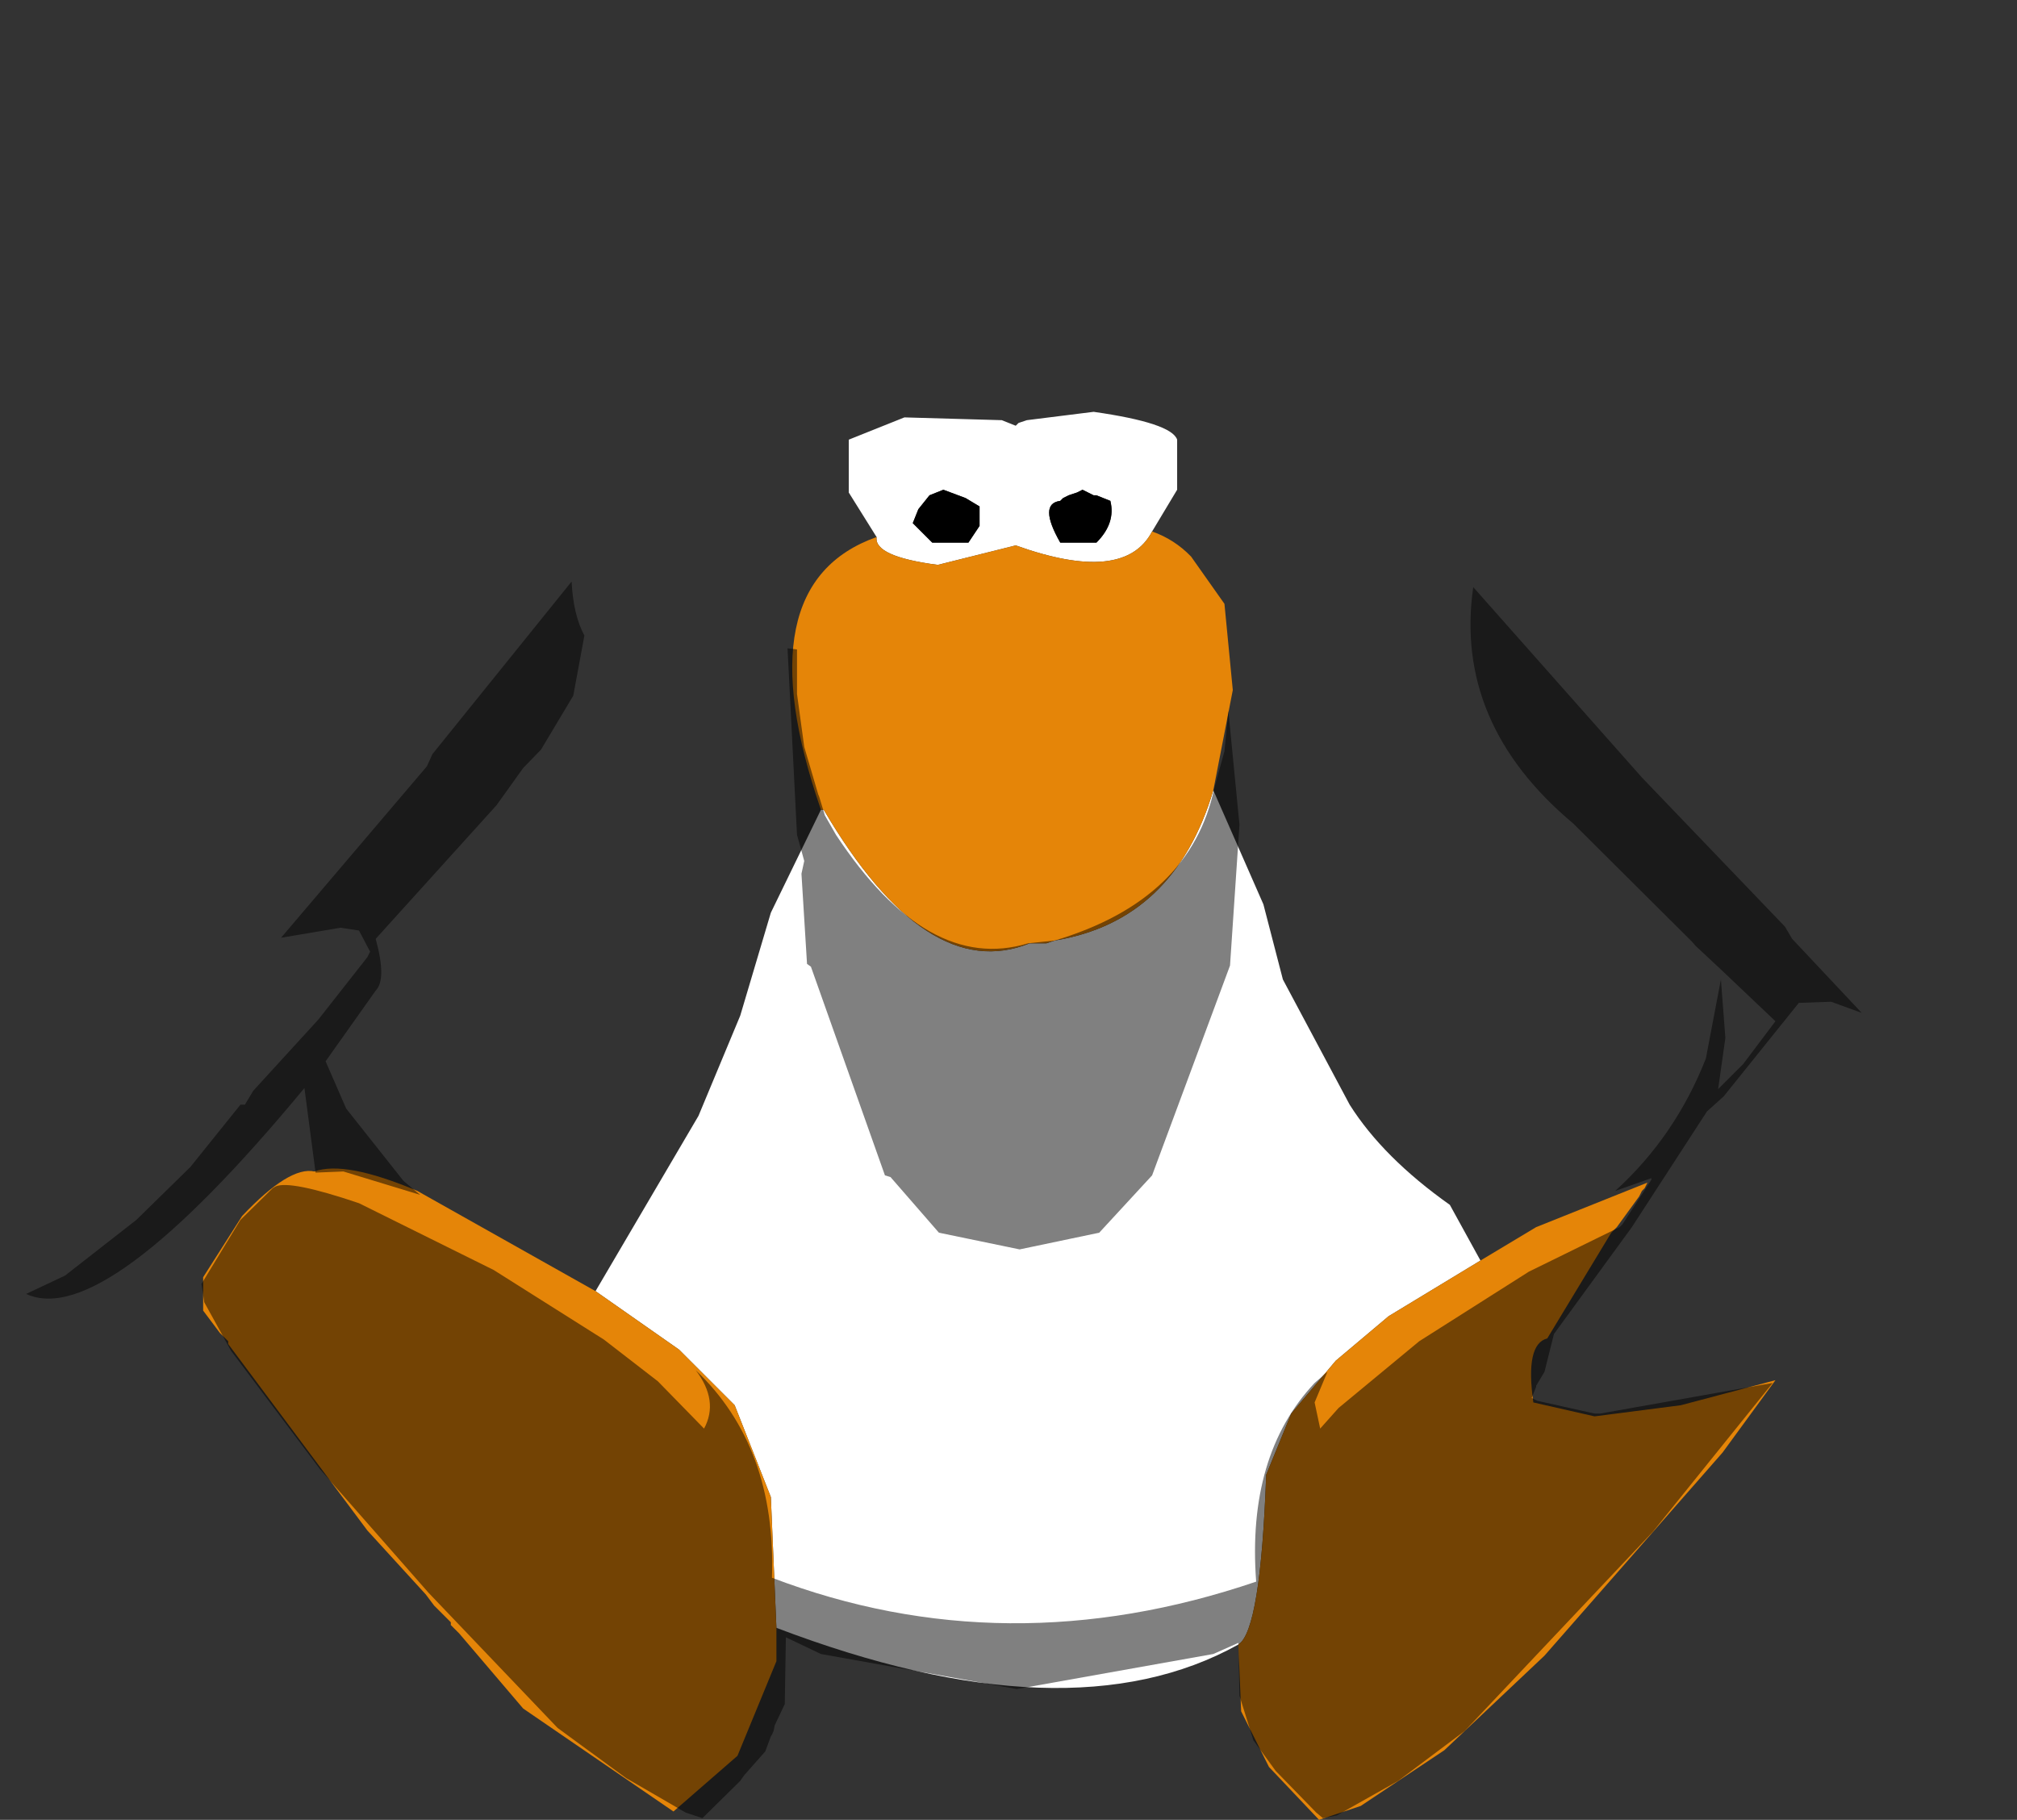 <?xml version="1.0" encoding="UTF-8" standalone="no"?>
<svg xmlns:ffdec="https://www.free-decompiler.com/flash" xmlns:xlink="http://www.w3.org/1999/xlink" ffdec:objectType="shape" height="163.5px" width="181.2px" xmlns="http://www.w3.org/2000/svg">
  <rect width="100%" height="100%" fill="#333333" stroke="none"/>
  <g transform="matrix(1.0, 0.0, 0.0, 1.0, 91.5, 64.5)">
    <path d="M-12.75 -16.25 L-15.25 -20.25 -15.25 -25.0 -10.25 -27.0 -1.5 -26.75 -0.25 -26.25 0.0 -26.5 0.75 -26.75 6.75 -27.5 Q13.75 -26.5 14.25 -25.0 L14.25 -20.5 12.0 -16.75 Q9.5 -12.0 -0.25 -15.5 L-7.25 -13.75 Q-13.0 -14.5 -12.75 -16.25 M17.5 6.5 L22.0 16.75 23.75 23.5 29.75 34.75 Q32.75 39.5 38.75 43.75 L41.5 48.75 33.25 53.75 28.5 57.75 24.5 62.5 22.25 68.0 Q21.75 82.0 19.75 83.25 4.5 91.75 -21.75 81.75 L-22.25 70.0 -25.5 61.75 -30.5 56.75 -38.0 51.5 -28.75 35.75 -25.0 26.75 -22.25 17.5 -17.75 8.25 -17.5 8.25 Q-8.25 24.0 1.0 20.25 L2.5 20.25 3.25 20.0 Q14.0 18.25 17.5 6.5 M-3.5 -19.0 L-4.75 -19.75 -6.75 -20.5 -8.0 -20.0 -9.0 -18.75 -9.5 -17.5 -7.75 -15.75 -4.5 -15.75 -3.5 -17.25 -3.5 -19.0 M5.75 -20.5 L5.25 -20.25 4.5 -20.0 4.0 -19.75 3.75 -19.5 Q1.75 -19.25 3.75 -15.75 L7.0 -15.75 Q8.75 -17.5 8.25 -19.5 L7.0 -20.0 6.75 -20.0 5.75 -20.5" fill="#ffffff" fill-rule="evenodd" stroke="none"/>
    <path d="M5.75 -20.5 L6.75 -20.0 7.0 -20.0 8.25 -19.5 Q8.75 -17.5 7.0 -15.75 L3.75 -15.75 Q1.75 -19.25 3.75 -19.5 L4.0 -19.75 4.5 -20.0 5.25 -20.25 5.75 -20.5 M-3.5 -19.0 L-3.5 -17.25 -4.5 -15.75 -7.75 -15.75 -9.5 -17.5 -9.0 -18.75 -8.0 -20.0 -6.75 -20.5 -4.75 -19.75 -3.5 -19.0" fill="#000000" fill-rule="evenodd" stroke="none"/>
    <path d="M12.0 -16.75 Q14.0 -16.05 15.5 -14.5 L18.5 -10.25 19.25 -2.5 17.5 6.5 Q14.0 18.25 3.25 20.0 L2.5 20.25 1.0 20.25 Q-8.25 24.0 -17.5 8.25 L-17.75 8.25 Q-24.75 -12.0 -12.75 -16.25 -13.0 -14.5 -7.25 -13.75 L-0.25 -15.5 Q9.5 -12.0 12.0 -16.75 M41.5 48.75 L46.5 45.75 56.5 41.75 56.25 42.25 56.0 42.5 55.75 43.0 53.75 45.75 53.25 46.25 47.5 55.75 Q45.5 56.25 46.25 61.5 L51.75 62.75 59.5 61.75 68.0 59.5 63.25 66.0 47.25 84.25 38.25 92.75 30.75 97.75 27.0 99.0 22.5 94.25 20.0 89.25 19.75 83.25 Q21.75 82.0 22.25 68.0 L24.5 62.5 28.5 57.75 33.25 53.75 41.5 48.75 M-21.75 81.75 L-21.75 84.75 -25.25 93.25 -31.0 98.25 -44.5 89.0 -50.25 82.25 -51.0 81.5 -51.0 81.25 -52.5 79.75 -53.25 78.75 -58.5 73.0 -71.0 56.25 -71.0 56.0 -71.75 55.25 -73.25 53.25 -73.25 50.25 -69.75 44.75 Q-65.5 40.25 -63.25 40.75 -60.5 39.75 -54.0 42.5 L-38.0 51.5 -30.5 56.75 -25.5 61.75 -22.25 70.0 -21.75 81.75" fill="#e58508" fill-rule="evenodd" stroke="none"/>
    <path d="M-89.15 51.75 Q-91.25 51.0 -91.5 47.0 L-90.9 40.25 Q-91.4 39.6 -90.25 35.6 L-75.75 13.75 -62.4 -4.15 -51.5 -17.15 -47.15 -20.9 -46.75 -21.65 Q-17.5 -63.25 -1.25 -64.4 5.5 -65.5 19.6 -53.25 L28.25 -44.5 35.1 -36.15 46.25 -21.15 48.5 -19.4 56.25 -11.15 70.5 5.6 84.85 24.6 Q89.1 29.85 88.35 31.25 L88.5 31.5 88.5 31.6 Q94.85 50.5 67.75 59.75 L52.25 62.5 51.75 62.5 46.6 61.35 46.1 61.1 46.5 60.1 46.5 60.0 47.25 58.75 48.1 55.35 55.1 45.75 61.85 35.35 63.35 34.0 70.1 25.6 73.0 25.5 75.75 26.5 69.5 19.85 68.85 18.75 56.0 5.35 40.85 -11.75 Q39.1 0.5 49.85 9.5 L60.5 20.1 60.85 20.5 63.1 22.6 63.1 23.5 61.75 30.6 Q59.0 37.6 53.6 42.5 L56.85 41.35 56.85 41.5 54.25 45.5 54.0 45.75 45.85 49.75 36.0 56.0 28.75 62.0 27.1 63.85 26.6 61.5 27.75 58.75 26.6 59.75 Q20.5 66.25 21.35 77.6 -1.15 85.25 -22.15 77.25 -21.75 65.5 -29.0 58.6 -26.9 61.35 -28.25 63.85 L-32.4 59.6 -37.25 55.85 -47.15 49.6 -59.25 43.6 Q-65.45 41.5 -66.75 42.1 L-65.4 41.1 -63.15 40.85 -60.65 40.75 -53.75 42.85 -55.25 41.6 -60.4 35.1 -62.25 30.85 -57.75 24.5 Q-56.75 23.5 -57.75 19.85 L-46.9 7.85 -44.5 4.5 -42.9 2.85 -40.0 -2.0 -39.0 -7.4 Q-40.0 -9.25 -40.15 -12.25 L-52.65 3.25 -53.15 4.35 -66.25 19.75 -60.9 18.85 -59.25 19.1 -58.25 21.0 -58.5 21.5 -62.9 27.1 -68.75 33.5 -69.5 34.75 -69.9 34.75 -74.4 40.35 -79.25 45.1 -85.65 50.1 -89.15 51.75 M-19.9 -2.15 L-19.9 -6.15 -20.75 -6.25 -19.9 10.5 -19.25 12.85 -19.5 14.0 -19.0 22.1 -18.65 22.35 -12.0 41.1 -11.5 41.25 -7.15 46.25 0.1 47.75 7.25 46.25 12.0 41.1 19.0 22.25 19.85 9.6 18.85 -0.65 18.5 3.0 17.6 6.25 Q15.5 16.35 3.25 20.0 L0.85 20.25 Q-8.15 23.0 -16.4 10.5 L-17.4 8.75 -17.9 7.1 -18.0 6.85 -19.25 2.6 -19.9 -2.15" fill="#cecece" fill-opacity="0.0" fill-rule="evenodd" stroke="none"/>
    <path d="M67.75 59.75 L57.0 73.1 40.1 91.0 34.1 95.5 28.6 98.6 27.35 98.85 26.75 98.35 23.1 94.6 21.1 91.85 19.85 87.85 19.75 83.1 17.5 84.1 -0.15 87.25 -17.75 84.1 -20.9 82.6 -21.0 88.6 -21.9 90.5 -22.0 91.0 -22.15 91.35 -22.25 91.5 -22.75 92.85 -24.65 95.0 -25.0 95.5 -28.4 98.85 -29.9 98.35 -35.25 95.25 -41.4 90.75 -53.0 78.6 -62.75 67.5 -70.75 56.85 -73.15 52.5 -73.4 50.85 -69.9 45.1 -67.0 42.25 -66.75 42.1 Q-65.45 41.5 -59.25 43.6 L-47.15 49.6 -37.25 55.85 -32.4 59.6 -28.25 63.85 Q-26.9 61.35 -29.0 58.6 -21.75 65.5 -22.15 77.25 -1.15 85.25 21.35 77.6 20.5 66.25 26.6 59.75 L27.75 58.75 26.6 61.5 27.1 63.85 28.75 62.0 36.0 56.0 45.85 49.75 54.0 45.75 54.25 45.5 56.85 41.5 56.85 41.35 53.6 42.5 Q59.0 37.6 61.75 30.6 L63.1 23.5 63.5 28.75 62.85 33.35 65.1 31.1 68.0 27.25 63.1 22.6 60.85 20.5 60.5 20.1 49.85 9.5 Q39.1 0.5 40.85 -11.75 L56.0 5.35 68.85 18.75 69.5 19.85 75.75 26.5 73.0 25.5 70.1 25.6 63.35 34.0 61.85 35.35 55.1 45.75 48.1 55.35 47.25 58.75 46.5 60.0 46.5 60.1 46.1 61.1 46.6 61.35 51.75 62.5 52.25 62.5 67.75 59.75 M-63.15 40.85 L-64.15 33.25 Q-82.15 55.0 -89.15 51.75 L-85.65 50.1 -79.25 45.1 -74.4 40.35 -69.9 34.75 -69.5 34.75 -68.75 33.5 -62.9 27.1 -58.5 21.5 -58.25 21.0 -59.25 19.1 -60.9 18.85 -66.25 19.75 -53.15 4.35 -52.65 3.25 -40.15 -12.25 Q-40.0 -9.25 -39.0 -7.4 L-40.0 -2.0 -42.9 2.85 -44.5 4.5 -46.9 7.85 -57.75 19.85 Q-56.75 23.5 -57.75 24.5 L-62.25 30.85 -60.4 35.1 -55.25 41.6 -53.75 42.85 -60.65 40.75 -63.15 40.85 M-19.9 -2.15 L-19.25 2.6 -18.0 6.85 -17.9 7.1 -17.4 8.75 -16.4 10.5 Q-8.15 23.0 0.85 20.25 L3.25 20.0 Q15.5 16.35 17.6 6.25 L18.5 3.0 18.85 -0.65 19.85 9.6 19.0 22.25 12.0 41.1 7.25 46.25 0.1 47.75 -7.15 46.25 -11.5 41.25 -12.0 41.1 -18.65 22.35 -19.0 22.1 -19.5 14.0 -19.25 12.85 -19.9 10.5 -20.75 -6.25 -19.9 -6.15 -19.9 -2.15" fill="#000000" fill-opacity="0.498" fill-rule="evenodd" stroke="none"/>
  </g>
</svg>
